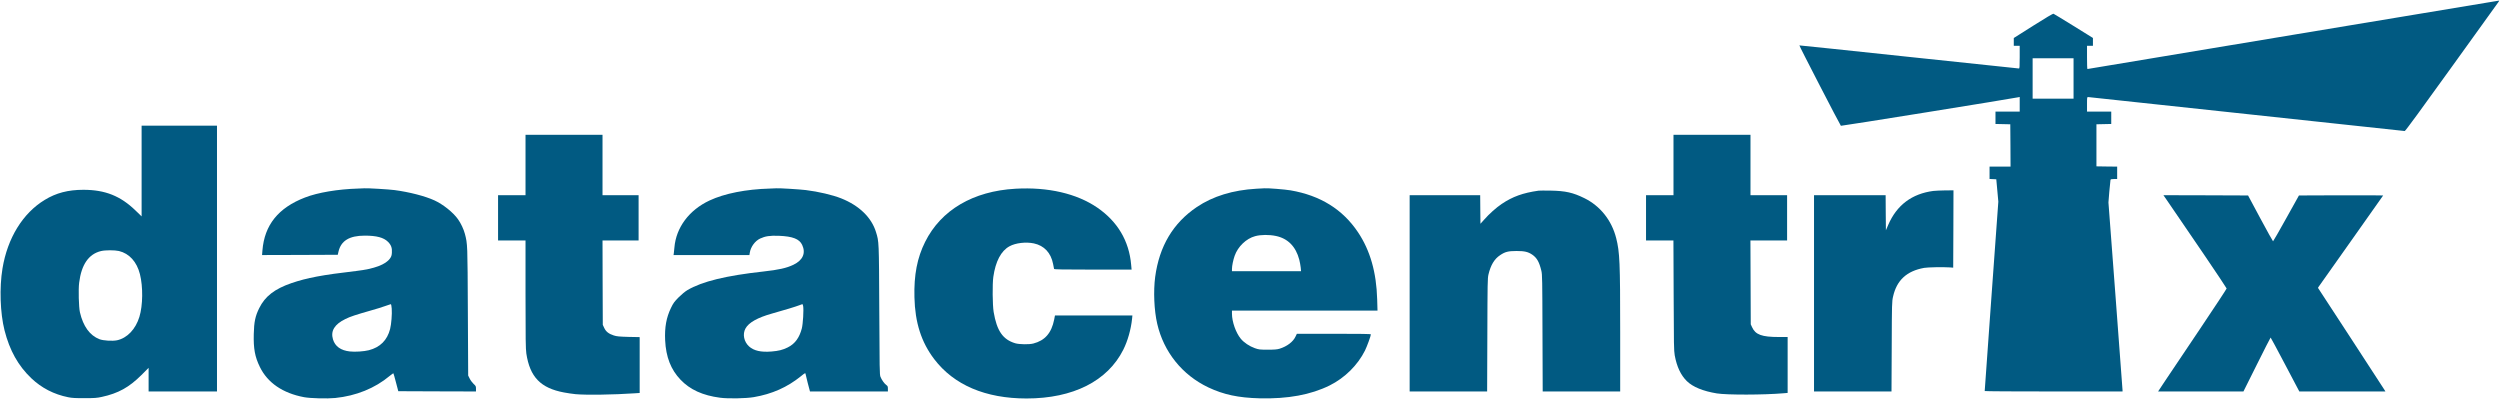 <svg width="3966" height="633" viewBox="0 0 3966 633" fill="none" xmlns="http://www.w3.org/2000/svg">
<path d="M3637.99 55.173C3458.78 85.027 3311.86 109.406 3311.52 109.492C3311.09 109.492 3310.84 101.194 3310.84 91.101V72.709H3315.54H3320.23V66.465V60.22L3289.65 41.23C3272.83 30.88 3258.48 22.069 3257.71 21.813C3256.85 21.471 3245.83 27.886 3225.5 40.803L3194.67 60.306V66.465V72.709H3199.37H3204.06V90.673C3204.06 105.985 3203.89 108.636 3202.78 108.636C3202.1 108.636 3123.6 100.339 3028.36 90.245C2933.2 80.066 2854.96 71.939 2854.53 72.025C2853.93 72.282 2918.76 197.77 2920.39 199.566C2920.9 200.079 3188.77 156.967 3201.76 154.315L3204.06 153.802V165.435V177.069H3184.84H3165.63V186.906V196.658L3177.41 196.914L3189.12 197.171L3189.37 230.703L3189.54 264.32H3172.89H3156.23V274.157V283.909L3161.61 284.166L3166.91 284.422L3168.53 302.129L3170.15 319.921L3159.3 469.789C3153.32 552.25 3148.46 619.998 3148.54 620.34C3148.54 620.768 3197.74 621.024 3257.88 621.024H3367.21V619.313C3367.21 618.287 3362.17 550.881 3356.02 469.361L3344.83 321.205L3346.2 304.096C3347.05 294.687 3347.91 286.304 3348.08 285.449C3348.42 284.251 3349.53 283.994 3353.63 283.994H3358.67V274.157V264.32L3342.27 264.149L3325.79 263.892V230.532V197.171L3337.57 196.914L3349.28 196.658V186.906V177.069H3330.06H3310.84V165.521C3310.84 154.401 3310.92 153.973 3312.63 153.973C3313.57 153.973 3426.67 166.12 3563.93 180.918C3701.2 195.717 3814.13 207.863 3814.89 207.863C3815.92 207.863 3841.54 172.792 3888.78 107.097C3928.59 51.752 3962.07 5.132 3963.27 3.593C3964.38 2.138 3964.98 0.855 3964.63 0.941C3964.21 0.941 3817.2 25.405 3637.99 55.173ZM3289.48 124.461V156.539H3257.02H3224.56V124.461V92.384H3257.02H3289.48V124.461Z" fill="#015A82"/>
<path d="M224.652 271.249V343.274L215 333.95C191.168 310.854 166.738 301.103 132.314 301.103C108.141 301.103 89.007 306.064 70.983 317.099C36.132 338.227 11.873 377.662 3.929 425.992C-1.11 456.53 0.256 496.648 7.175 524.021C15.29 556.014 28.957 580.393 49.799 600.152C66.029 615.55 85.59 625.644 108.226 630.177C114.034 631.375 119.928 631.717 134.108 631.631C149.996 631.631 153.669 631.375 161.442 629.664C187.58 624.018 204.835 614.438 224.481 594.849L235.756 583.558V602.291V621.024H289.997H344.238V410.167V199.309H284.445H224.652V271.249ZM188.691 398.191C205.091 402.126 217.05 415.299 222.004 434.974C227.044 454.99 226.702 484.502 221.15 502.636C215.085 522.396 201.674 536.425 185.53 539.846C178.269 541.301 163.919 540.445 157.854 538.136C142.479 532.233 131.887 517.606 126.762 495.28C124.968 487.41 124.199 459.096 125.566 448.489C129.154 419.662 140.685 402.982 160.246 398.277C166.994 396.652 181.857 396.652 188.691 398.191Z" fill="#015A82"/>
<path d="M833.689 261.754V309.657H811.907H790.125V345.584V381.511H811.907H833.689V466.795C833.689 538.307 833.945 553.533 834.97 560.718C840.608 598.099 857.606 615.721 894.934 622.649C900.059 623.676 908.174 624.788 913.043 625.301C929.102 626.841 973.776 626.242 1006.92 623.933L1014.78 623.419V579.109V534.799L997.095 534.457C982.147 534.029 978.474 533.687 973.69 532.148C965.746 529.581 961.305 526.16 958.571 520.257L956.265 515.382L956.009 448.403L955.838 381.511H984.453H1013.07V345.584V309.657H984.453H955.838V261.754V213.851H894.763H833.689V261.754Z" fill="#015A82"/>
<path d="M2654.82 261.754V309.657H2633.04H2611.26V345.584V381.511H2633.04H2654.73L2655.08 468.505C2655.33 546.861 2655.5 556.441 2656.78 563.712C2660.12 581.847 2666.35 595.02 2675.92 604.515C2685.4 613.839 2701.71 620.511 2723.58 624.104C2739.81 626.67 2797.81 626.584 2829.76 623.847L2835.91 623.334V579.024V534.628H2822.07C2794.82 534.628 2784.83 530.95 2779.45 518.974L2777.4 514.526L2777.14 447.976L2776.88 381.511H2806.01H2835.05V345.584V309.657H2806.01H2776.97V261.754V213.851H2715.89H2654.82V261.754Z" fill="#015A82"/>
<path d="M568.036 299.135C536.089 300.076 504.228 305.38 483.813 313.335C441.445 329.673 419.578 356.961 416.332 397.165L415.734 404.607L475.784 404.436L535.833 404.179L536.944 399.303C540.958 381.939 554.198 373.812 578.713 373.812C597.506 373.812 608.695 376.806 615.529 383.649C620.569 388.696 622.277 393.401 621.679 401.185C621.423 405.12 620.739 407.173 618.775 409.91C611.856 419.747 593.918 426.505 565.473 429.841C510.976 436.171 486.803 440.79 462.287 449.173C435.551 458.412 420.518 470.045 411.207 488.864C404.971 501.439 403.007 510.677 402.58 529.924C401.982 552.934 404.373 566.107 412.232 582.103C424.447 607.252 448.62 623.762 482.361 630.092C492.526 631.974 519.006 632.658 531.818 631.375C564.875 628.039 594.858 615.892 618.262 596.303C621.252 593.822 623.9 591.941 624.071 592.197C624.327 592.454 626.206 598.955 628.171 606.654L631.844 620.597L693.431 620.853L755.103 621.024V616.747C755.103 612.812 754.847 612.214 751.26 608.963C749.21 606.996 746.391 603.232 745.109 600.58L742.718 595.79L742.205 494.424C741.693 386.643 741.778 387.328 737.507 370.989C735.628 363.804 731.186 354.223 726.573 347.808C718.8 336.859 702.827 324.113 689.16 317.869C674.212 311.025 649.099 304.61 625.779 301.53C616.383 300.333 583.241 298.365 578.286 298.708C577.09 298.793 572.478 298.964 568.036 299.135ZM621.423 489.463C622.106 497.932 620.825 514.355 618.86 521.968C614.248 539.761 603.058 550.967 585.12 555.586C577.603 557.553 563.082 558.494 555.052 557.553C540.702 556.014 531.562 549.512 528.231 538.392C524.216 524.962 530.623 514.526 547.963 506.058C555.736 502.209 563.936 499.557 588.964 492.371C596.48 490.318 606.304 487.239 610.745 485.614C615.187 483.988 619.287 482.62 619.885 482.534C620.483 482.449 621.081 484.929 621.423 489.463Z" fill="#015A82"/>
<path d="M1221.49 299.135C1183.48 300.162 1149.31 306.919 1125.48 318.125C1093.19 333.266 1072.52 360.895 1069.87 392.716C1069.62 396.224 1069.19 400.33 1068.93 401.784L1068.51 404.607H1128.73H1188.86L1189.46 400.928C1190.91 391.604 1197.74 382.281 1205.86 378.431C1213.97 374.667 1221.15 373.555 1235.58 374.069C1257.45 374.924 1268.13 379.03 1272.57 388.525C1278.64 401.527 1273.68 412.819 1258.73 420.004C1247.89 425.222 1235.41 428.045 1211.24 430.697C1151.53 437.283 1114.03 446.436 1090.54 460.208C1086.79 462.432 1081.4 466.966 1076.53 471.756C1069.79 478.599 1068.16 480.738 1064.41 488.522C1057.06 503.748 1054.24 519.231 1055.18 539.761C1056.46 566.364 1064.23 586.295 1079.61 602.376C1094.56 618.116 1114.8 627.354 1142.39 630.947C1155.21 632.658 1183.48 632.144 1195.87 630.006C1224.82 625.045 1248.91 614.352 1270.61 596.816C1276.76 591.769 1277.87 591.256 1277.87 592.967C1277.87 593.48 1279.49 600.067 1281.37 607.509L1284.96 621.024H1346.71H1408.56V616.833C1408.56 613.069 1408.22 612.385 1406 610.759C1402.92 608.535 1398.73 602.719 1396.77 597.757C1395.4 594.421 1395.32 585.525 1394.89 491.858C1394.38 381.425 1394.46 383.649 1389.68 368.166C1382.59 344.985 1363.03 326.08 1334.5 314.704C1320.66 309.229 1298.54 304.011 1278.38 301.53C1268.39 300.333 1236.44 298.365 1231.74 298.707C1230.55 298.793 1225.93 298.964 1221.49 299.135ZM1274.11 485.528C1275.22 491.43 1273.85 514.013 1271.97 521.198C1268.04 536.082 1260.87 545.663 1249.51 551.223C1241.48 555.158 1235.16 556.698 1223.88 557.639C1207.23 559.007 1195.95 556.441 1188.35 549.598C1180.15 542.156 1177.67 530.095 1182.63 521.113C1187.75 511.703 1201.76 503.834 1224.99 497.333C1243.79 492.115 1262.83 486.298 1268.04 484.245C1270.44 483.304 1272.57 482.534 1272.91 482.449C1273.25 482.449 1273.77 483.817 1274.11 485.528Z" fill="#015A82"/>
<path d="M1611 299.392C1543.78 303.156 1492.87 333.18 1467.67 383.649C1455.03 408.884 1449.73 436.257 1450.67 471.67C1451.61 511.789 1461.52 542.755 1482.02 569.7C1513.28 610.759 1563.34 632.145 1628.51 632.145C1702.31 632.145 1757.07 604.515 1782.01 554.73C1789.01 540.787 1794.14 522.653 1795.93 505.716L1796.45 500.412H1735.03H1673.61L1672.33 506.999C1668.06 528.384 1657.64 540.274 1639.19 544.979C1632.36 546.69 1616.98 546.433 1610.57 544.551C1590.84 538.649 1581.36 524.791 1576.32 494.852C1574.53 484.074 1574.19 450.627 1575.81 439.251C1579.31 414.615 1588.11 397.935 1601.52 390.664C1611.17 385.36 1627.49 383.478 1640.13 386.13C1656.53 389.637 1667.21 401.1 1670.62 418.721C1671.31 422.485 1671.99 426.077 1672.16 426.591C1672.42 427.446 1685.4 427.703 1733.83 427.703H1795.16L1794.48 420.175C1791.23 382.281 1772.96 351.486 1740.84 329.417C1708.12 307.005 1662.68 296.483 1611 299.392Z" fill="#015A82"/>
<path d="M1993.17 299.392C1955.84 301.53 1924.15 311.282 1898.69 328.39C1861.02 353.796 1839.15 390.492 1832.58 439.251C1829.59 462.004 1830.87 492.371 1835.82 513.671C1846.16 558.408 1875.46 594.849 1916.8 614.523C1941.23 626.071 1964.55 631.032 1998.38 631.888C2043.14 633 2079.52 626.242 2109.42 611.444C2133.42 599.468 2153.67 579.451 2165.37 556.184C2168.62 549.598 2174.77 532.746 2174.77 530.437C2174.77 529.752 2158.96 529.496 2116.08 529.496L2057.31 529.581L2055.26 533.858C2051.42 542.241 2041.77 549.512 2029.98 553.191C2025.88 554.388 2022.04 554.73 2011.19 554.73C1998.46 554.73 1997.01 554.559 1990.69 552.335C1982.15 549.341 1973.35 543.439 1968.31 537.28C1960.54 527.785 1954.39 510.42 1954.39 497.589V492.713H2069.79H2185.27L2184.76 474.921C2183.56 431.98 2173.66 397.421 2154.44 368.594C2130.09 332.154 2094.64 310.084 2047.24 301.958C2038.61 300.504 2011.36 298.28 2006.06 298.707C2005.12 298.707 1999.32 299.05 1993.17 299.392ZM2024 374.325C2043.05 378.26 2055.69 391.091 2061.16 411.963C2062.1 415.641 2063.12 421.287 2063.46 424.452L2063.98 430.269H2009.14H1954.39V426.505C1954.39 421.8 1956.35 412.305 1958.66 405.804C1963.78 391.177 1977.02 378.431 1991.12 374.667C2000.25 372.187 2013.24 372.101 2024 374.325Z" fill="#015A82"/>
<path d="M2440.85 302.471C2416.07 305.978 2399.59 311.881 2382.33 323.514C2373.54 329.416 2362.35 339.425 2354.49 348.406L2348.59 354.993L2348.34 332.325L2348.17 309.657H2292.22H2236.27V465.34V621.024H2297.77H2359.19L2359.53 531.378C2359.78 449.002 2359.87 441.303 2361.32 435.401C2364.82 420.603 2370.63 410.851 2379.69 404.863C2387.63 399.474 2392.58 398.191 2405.82 398.191C2418.55 398.191 2424.02 399.474 2430.68 403.922C2438.11 408.969 2441.87 415.641 2445.2 429.499C2446.65 435.316 2446.74 443.271 2447 528.384L2447.34 621.024H2508.75H2570.26V526.673C2570.26 415.898 2569.57 400.244 2563.93 377.832C2556.76 349.518 2538.65 326.765 2513.45 314.361C2495.34 305.465 2483.47 302.813 2460.06 302.386C2450.93 302.215 2442.3 302.3 2440.85 302.471Z" fill="#015A82"/>
<path d="M3067.05 302.899C3033.05 307.347 3009.05 325.311 2995.47 356.789L2991.8 365.343L2991.54 337.457L2991.37 309.657H2934.57H2877.76V465.34V621.024H2939.18H3000.68L3001.02 549.769C3001.28 480.823 3001.36 478.343 3003.16 470.473C3008.97 444.554 3024.85 429.927 3052.44 424.965C3058.34 423.939 3082 423.511 3093.02 424.195L3098.57 424.623L3098.83 363.291L3099 301.958L3086.01 302.043C3078.84 302.129 3070.3 302.557 3067.05 302.899Z" fill="#015A82"/>
<path d="M3437.51 317.526C3467.67 361.152 3532.41 456.615 3532.33 457.642C3532.33 458.326 3513.19 487.41 3489.79 522.225C3466.38 557.04 3441.96 593.48 3435.38 603.232L3423.59 621.024H3491.24H3558.98L3580.33 578.254C3592.04 554.73 3601.86 535.484 3602.12 535.484C3602.37 535.484 3612.71 554.73 3625.09 578.254L3647.64 621.024H3715.98H3784.23L3782.52 618.201C3781.67 616.747 3757.58 579.708 3729.05 535.997L3677.2 456.615L3678.65 454.391C3679.42 453.194 3702.74 420.346 3730.33 381.34C3758.01 342.333 3780.64 310.255 3780.64 310.084C3780.64 309.828 3750.57 309.742 3713.84 309.828L3647.05 310.084L3626.8 346.439C3615.7 366.455 3606.3 382.794 3605.96 382.794C3605.62 382.794 3596.56 366.455 3585.8 346.439L3566.33 310.084L3499.19 309.828L3432.05 309.657L3437.51 317.526Z" fill="#015A82"/>
</svg>